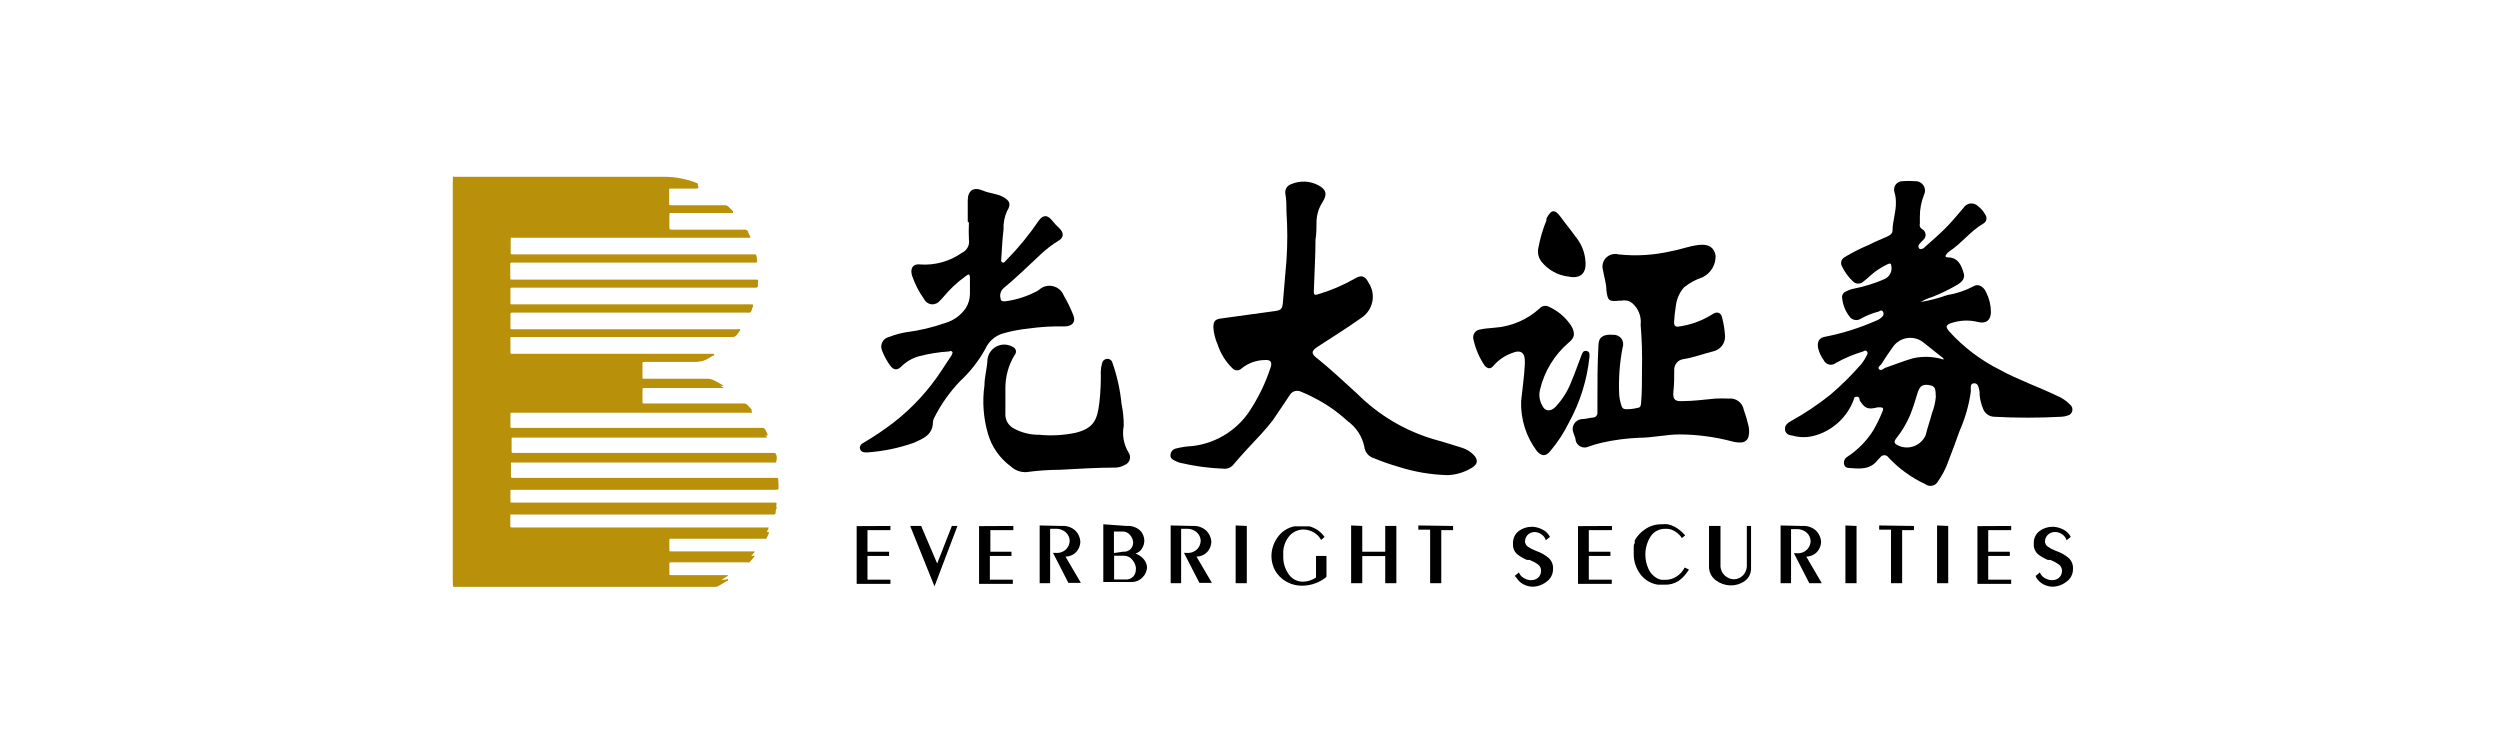<?xml version="1.0" encoding="UTF-8"?>
<svg width="200px" height="60px" viewBox="0 0 200 60" version="1.1" xmlns="http://www.w3.org/2000/svg" xmlns:xlink="http://www.w3.org/1999/xlink">
    <!-- Generator: Sketch 50.2 (55047) - http://www.bohemiancoding.com/sketch -->
    <title>12-光大证券</title>
    <desc>Created with Sketch.</desc>
    <defs></defs>
    <g id="PRODUCTS" stroke="none" stroke-width="1" fill="none" fill-rule="evenodd">
        <g id="About-us" transform="translate(-570, -3064)">
            <g id="12-光大证券" transform="translate(570, 3064)">
                <rect id="Rectangle-24-Copy-13" fill="#FFFFFF" x="0" y="0" width="200" height="60"></rect>
                <g id="光大证券" transform="translate(35, 13)">
                    <path d="M20.879,2.033 C20.068,1.7 19.203,1.522 18.326,1.508 L1.351,1.508 C1.269,1.508 1.229,1.508 1.229,1.629 C1.229,1.75 1.229,2.113 1.229,2.356 C1.229,12.326 1.229,22.297 1.229,32.267 C1.229,32.765 1.229,33.263 1.229,33.748 C1.229,33.937 1.229,33.95 1.432,33.95 L22.175,33.95 C22.299,33.953 22.421,33.921 22.527,33.856 L23.121,33.492 C23.121,33.492 23.269,33.492 23.242,33.371 C23.215,33.25 23.134,33.371 23.067,33.371 L18.705,33.371 C18.529,33.371 18.529,33.371 18.529,33.196 L18.529,32.2 C18.529,31.985 18.529,31.985 18.745,31.985 L24.782,31.985 C24.837,32.013 24.903,32.013 24.958,31.985 L25.268,31.621 C25.268,31.621 25.39,31.527 25.349,31.473 C25.309,31.419 25.241,31.473 25.174,31.473 L18.637,31.473 C18.637,31.473 18.529,31.473 18.529,31.379 L18.529,30.194 C18.529,30.169 18.539,30.145 18.557,30.128 C18.574,30.11 18.599,30.1 18.624,30.1 L26.173,30.1 C26.211,30.119 26.256,30.119 26.295,30.1 C26.381,29.955 26.453,29.801 26.511,29.642 C26.511,29.642 26.511,29.562 26.511,29.562 L5.956,29.562 C5.848,29.562 5.807,29.562 5.807,29.413 C5.807,29.077 5.807,28.74 5.807,28.404 C5.807,28.067 5.807,28.162 6.05,28.162 L26.889,28.162 C26.927,28.169 26.966,28.161 26.997,28.137 C27.028,28.114 27.048,28.079 27.051,28.04 C27.051,27.919 27.051,27.812 27.118,27.69 C27.186,27.569 27.118,27.569 27.01,27.569 L5.942,27.569 C5.848,27.569 5.821,27.569 5.821,27.448 C5.821,27.071 5.821,26.694 5.821,26.317 C5.821,26.21 5.821,26.183 5.956,26.183 L26.943,26.183 C27.334,26.183 27.28,26.183 27.28,25.846 C27.28,25.51 27.28,25.59 27.024,25.59 L5.983,25.59 C5.821,25.59 5.821,25.59 5.821,25.429 L5.821,24.231 C5.821,24.002 5.821,24.002 6.05,24.002 L27.01,24.002 C27.091,24.002 27.118,24.002 27.105,23.894 C27.091,23.787 27.105,23.746 27.105,23.665 C27.024,23.356 27.105,23.41 26.767,23.41 L5.996,23.41 C5.821,23.41 5.821,23.41 5.821,23.235 L5.821,22.238 C5.821,22.01 5.821,22.01 6.037,22.01 L26.295,22.01 C26.376,22.01 26.389,22.01 26.295,21.902 C26.239,21.807 26.189,21.708 26.146,21.606 C26.106,21.465 25.966,21.378 25.822,21.404 L5.929,21.404 C5.848,21.404 5.821,21.404 5.821,21.283 C5.821,20.906 5.821,20.529 5.821,20.138 C5.821,20.044 5.821,20.004 5.956,20.017 L25.066,20.017 C25.066,20.017 25.133,20.017 25.16,20.017 C25.187,20.017 25.16,20.017 25.16,19.937 L24.849,19.6 C24.765,19.495 24.633,19.44 24.498,19.452 L16.584,19.452 C16.395,19.452 16.395,19.452 16.395,19.263 L16.395,18.254 C16.395,18.038 16.395,18.038 16.611,18.038 L22.743,18.038 C22.8,18.057 22.861,18.057 22.918,18.038 C22.683,17.887 22.439,17.747 22.189,17.621 C21.965,17.505 21.712,17.453 21.46,17.473 L16.598,17.473 C16.395,17.473 16.395,17.473 16.395,17.271 L16.395,16.154 C16.395,15.952 16.395,15.952 16.598,15.952 C17.948,15.952 19.299,15.952 20.568,15.952 C20.968,15.968 21.363,15.865 21.703,15.656 L22.013,15.467 C22.013,15.467 22.162,15.467 22.135,15.36 C22.108,15.252 22.027,15.36 21.959,15.36 L5.915,15.36 C5.889,15.365 5.862,15.356 5.843,15.337 C5.824,15.318 5.816,15.292 5.821,15.265 L5.821,14.054 C5.816,14.028 5.824,14.001 5.843,13.982 C5.862,13.963 5.889,13.955 5.915,13.96 L23.391,13.96 C23.823,13.96 23.823,13.96 24.08,13.61 C24.08,13.542 24.255,13.448 24.215,13.394 C24.174,13.34 24.039,13.394 23.945,13.394 L5.996,13.394 C5.834,13.394 5.821,13.394 5.821,13.233 L5.821,12.25 C5.821,12.008 5.821,12.008 6.064,12.008 L24.647,12.008 C25.12,12.008 25.025,12.088 25.187,11.631 C25.268,11.402 25.282,11.402 25.039,11.402 L5.956,11.402 C5.861,11.402 5.807,11.402 5.821,11.267 C5.821,10.89 5.821,10.527 5.821,10.15 C5.821,10.042 5.821,10.002 5.956,10.015 L25.484,10.015 C25.513,10.019 25.542,10.011 25.565,9.994 C25.588,9.976 25.602,9.95 25.606,9.921 C25.606,9.84 25.606,9.746 25.606,9.665 C25.606,9.585 25.606,9.423 25.403,9.423 L5.956,9.423 C5.794,9.423 5.794,9.423 5.794,9.262 L5.794,8.265 C5.794,7.996 5.794,8.01 6.05,8.01 L25.471,8.01 C25.471,8.01 25.565,8.01 25.552,7.915 L25.484,7.498 C25.481,7.469 25.466,7.443 25.443,7.426 C25.42,7.408 25.391,7.4 25.363,7.404 L5.969,7.404 C5.861,7.404 5.821,7.404 5.821,7.256 C5.821,6.919 5.821,6.583 5.821,6.246 C5.821,5.91 5.821,6.017 6.064,6.017 L24.971,6.017 C25.039,6.017 25.066,6.017 24.971,5.923 C24.876,5.829 24.863,5.708 24.822,5.6 C24.779,5.478 24.654,5.404 24.525,5.425 L18.772,5.425 C18.529,5.425 18.529,5.425 18.529,5.183 L18.529,4.24 C18.529,4.038 18.529,4.038 18.732,4.038 L23.634,4.038 C23.634,4.038 23.634,4.038 23.634,4.038 C23.634,4.038 23.634,4.038 23.634,3.958 L23.283,3.608 C23.198,3.512 23.073,3.462 22.945,3.473 L18.664,3.473 C18.502,3.473 18.502,3.473 18.502,3.312 L18.502,2.248 C18.502,2.087 18.502,2.087 18.664,2.087 L20.703,2.087 C20.703,2.087 20.838,2.073 20.879,2.033 Z" id="Shape" fill="#B89009"></path>
                    <path d="M20.879,2.033 C20.879,2.033 20.784,2.033 20.73,2.033 L18.691,2.033 C18.529,2.033 18.529,2.033 18.529,2.194 L18.529,3.258 C18.529,3.419 18.529,3.419 18.691,3.419 L22.959,3.419 C23.086,3.408 23.212,3.458 23.296,3.554 L23.648,3.904 C23.648,3.904 23.648,3.904 23.648,3.985 C23.648,4.065 23.648,3.985 23.648,3.985 L18.745,3.985 C18.543,3.985 18.543,3.985 18.543,4.187 L18.543,5.129 C18.543,5.371 18.543,5.371 18.786,5.371 L24.552,5.371 C24.681,5.351 24.806,5.424 24.849,5.546 C24.849,5.654 24.944,5.762 24.998,5.869 C25.052,5.977 24.998,5.963 24.998,5.963 L6.091,5.963 C5.834,5.963 5.861,5.963 5.848,6.192 C5.834,6.421 5.848,6.865 5.848,7.202 C5.848,7.31 5.848,7.363 5.996,7.35 L25.39,7.35 C25.418,7.346 25.447,7.354 25.47,7.372 C25.493,7.389 25.508,7.416 25.511,7.444 L25.579,7.862 C25.579,7.862 25.579,7.956 25.498,7.956 L6.077,7.956 C5.794,7.956 5.821,7.956 5.821,8.212 L5.821,9.208 C5.821,9.356 5.821,9.369 5.983,9.369 L25.43,9.369 C25.66,9.369 25.673,9.369 25.633,9.612 C25.592,9.854 25.633,9.787 25.633,9.867 C25.629,9.896 25.615,9.922 25.592,9.94 C25.569,9.958 25.54,9.965 25.511,9.962 L5.956,9.962 C5.861,9.962 5.807,9.962 5.821,10.096 C5.821,10.473 5.821,10.837 5.821,11.213 C5.821,11.321 5.821,11.362 5.956,11.348 L25.039,11.348 C25.282,11.348 25.282,11.348 25.187,11.577 C25.012,12.035 25.12,11.954 24.647,11.954 L6.064,11.954 C5.821,11.954 5.821,11.954 5.821,12.196 L5.821,13.179 C5.821,13.34 5.821,13.34 5.996,13.34 L23.945,13.34 C24.039,13.34 24.174,13.34 24.215,13.34 C24.255,13.34 24.134,13.488 24.08,13.556 C23.823,13.906 23.823,13.906 23.391,13.906 L5.915,13.906 C5.889,13.901 5.862,13.909 5.843,13.928 C5.824,13.947 5.816,13.974 5.821,14 L5.821,15.212 C5.816,15.238 5.824,15.265 5.843,15.283 C5.862,15.302 5.889,15.311 5.915,15.306 L21.932,15.306 C21.932,15.306 22.081,15.306 22.108,15.306 C22.135,15.306 22.027,15.387 21.986,15.413 L21.676,15.602 C21.336,15.811 20.941,15.914 20.541,15.898 C19.191,15.898 17.84,15.898 16.571,15.898 C16.368,15.898 16.368,15.898 16.368,16.1 L16.368,17.096 C16.368,17.298 16.368,17.298 16.571,17.298 L21.433,17.298 C21.685,17.278 21.938,17.33 22.162,17.446 C22.412,17.572 22.656,17.712 22.891,17.863 C22.834,17.882 22.773,17.882 22.716,17.863 L16.584,17.863 C16.368,17.863 16.368,17.863 16.368,18.079 L16.368,19.088 C16.368,19.277 16.368,19.277 16.557,19.277 L24.471,19.277 C24.606,19.265 24.737,19.32 24.822,19.425 L25.133,19.762 C25.133,19.762 25.133,19.762 25.133,19.842 C25.133,19.923 25.133,19.842 25.039,19.842 L5.956,19.842 C5.861,19.842 5.821,19.842 5.821,19.963 C5.821,20.34 5.821,20.717 5.821,21.108 C5.821,21.188 5.821,21.229 5.929,21.229 L25.93,21.229 C26.074,21.203 26.215,21.29 26.254,21.431 C26.297,21.533 26.347,21.632 26.403,21.727 C26.403,21.794 26.403,21.835 26.403,21.835 L6.145,21.835 C5.929,21.835 5.929,21.835 5.929,22.063 L5.929,23.06 C5.929,23.221 5.929,23.235 6.104,23.235 L26.794,23.235 C27.064,23.235 27.051,23.235 27.132,23.49 C27.132,23.571 27.132,23.638 27.132,23.719 C27.132,23.8 27.132,23.827 27.037,23.827 L6.104,23.827 C5.875,23.827 5.875,23.827 5.875,24.056 L5.875,25.065 C5.875,25.213 5.875,25.227 6.037,25.227 L27.01,25.227 C27.267,25.227 27.267,25.227 27.267,25.483 C27.267,25.738 27.267,25.819 26.929,25.819 L5.956,25.819 C5.861,25.819 5.807,25.819 5.821,25.954 C5.821,26.331 5.821,26.708 5.821,27.085 C5.821,27.179 5.821,27.206 5.942,27.206 L27.01,27.206 C27.091,27.206 27.132,27.206 27.118,27.327 C27.105,27.448 27.118,27.556 27.051,27.677 C27.048,27.715 27.028,27.751 26.997,27.774 C26.966,27.797 26.927,27.806 26.889,27.798 L6.064,27.798 C5.821,27.798 5.821,27.798 5.821,28.04 C5.821,28.283 5.821,28.713 5.821,29.05 C5.821,29.158 5.821,29.198 5.969,29.198 L26.47,29.198 C26.47,29.198 26.538,29.198 26.47,29.279 C26.413,29.438 26.34,29.591 26.254,29.737 C26.216,29.756 26.171,29.756 26.132,29.737 L18.637,29.737 C18.585,29.737 18.543,29.779 18.543,29.831 L18.543,31.015 C18.543,31.083 18.543,31.11 18.651,31.11 L25.187,31.11 C25.187,31.11 25.336,31.11 25.363,31.11 C25.39,31.11 25.363,31.217 25.282,31.258 L24.971,31.621 C24.916,31.65 24.85,31.65 24.795,31.621 L18.759,31.621 C18.543,31.621 18.543,31.621 18.543,31.837 L18.543,32.833 C18.543,33.008 18.543,33.008 18.718,33.008 L23.08,33.008 C23.08,33.008 23.229,33.008 23.256,33.008 C23.283,33.008 23.175,33.088 23.134,33.129 L22.54,33.492 C22.435,33.557 22.313,33.59 22.189,33.587 L1.432,33.587 C1.229,33.587 1.242,33.587 1.229,33.385 C1.229,32.887 1.229,32.388 1.229,31.904 C1.229,21.933 1.229,11.963 1.229,1.992 C1.229,1.75 1.229,1.508 1.229,1.265 C1.229,1.023 1.229,1.144 1.351,1.144 L18.259,1.144 C19.135,1.159 20.001,1.337 20.811,1.669 L20.879,2.033 Z" id="Shape" fill="#B89009"></path>
                    <polygon id="Shape" fill="#000000" fill-rule="nonzero" points="36.234 29.077 36.234 29.413 34.398 29.413 34.398 31.137 36.126 31.137 36.126 31.473 34.398 31.473 34.398 33.371 36.234 33.371 36.234 33.708 33.533 33.708 33.533 29.09"></polygon>
                    <polygon id="Shape" fill="#000000" fill-rule="nonzero" points="38.692 29.077 39.975 32.079 41.15 29.077 41.596 29.077 39.759 33.91 37.814 29.077"></polygon>
                    <polygon id="Shape" fill="#000000" fill-rule="nonzero" points="46.066 29.077 46.066 29.413 44.229 29.413 44.229 31.137 45.918 31.137 45.918 31.473 44.189 31.473 44.189 33.371 46.026 33.371 46.026 33.708 43.325 33.708 43.325 29.09"></polygon>
                    <path d="M49.969,29.077 C50.368,29.049 50.761,29.191 51.049,29.467 C51.275,29.7 51.41,30.006 51.428,30.329 C51.425,30.62 51.32,30.901 51.131,31.123 C50.905,31.379 50.581,31.526 50.239,31.527 L51.468,33.627 L50.469,33.627 L49.24,31.231 L49.469,31.231 C49.774,31.258 50.076,31.149 50.293,30.935 C50.469,30.753 50.57,30.513 50.577,30.262 C50.567,30.012 50.46,29.775 50.28,29.602 C50.04,29.387 49.723,29.28 49.402,29.306 L49.01,29.306 L49.01,33.654 L48.173,33.654 L48.173,29.037 L49.969,29.077 Z" id="Shape" fill="#000000" fill-rule="nonzero"></path>
                    <path d="M55.128,29.077 C55.523,29.042 55.915,29.174 56.208,29.44 C56.416,29.649 56.537,29.928 56.546,30.221 C56.551,30.455 56.485,30.685 56.357,30.881 C56.242,31.074 56.059,31.218 55.844,31.285 C56.101,31.376 56.33,31.534 56.506,31.742 C56.645,31.912 56.734,32.117 56.762,32.335 C56.766,32.653 56.639,32.959 56.411,33.183 C56.174,33.434 55.839,33.572 55.493,33.56 L53.264,33.56 L53.264,28.942 L55.128,29.077 Z M54.844,31.137 C55.076,31.162 55.306,31.077 55.466,30.908 C55.589,30.761 55.656,30.575 55.655,30.383 C55.635,30.163 55.545,29.956 55.398,29.79 C55.248,29.612 55.024,29.513 54.79,29.521 L54.115,29.521 L54.115,31.244 L54.844,31.137 Z M55.02,33.358 C55.262,33.382 55.502,33.292 55.668,33.115 C55.799,32.961 55.87,32.765 55.871,32.563 C55.873,32.537 55.873,32.51 55.871,32.483 C55.869,32.456 55.869,32.429 55.871,32.402 C55.834,32.16 55.726,31.935 55.56,31.756 C55.4,31.564 55.162,31.455 54.912,31.46 L54.129,31.46 L54.129,33.358 L55.02,33.358 Z" id="Shape" fill="#000000" fill-rule="nonzero"></path>
                    <path d="M60.449,29.077 C60.844,29.053 61.231,29.195 61.516,29.467 C61.747,29.698 61.886,30.004 61.908,30.329 C61.905,30.62 61.8,30.901 61.611,31.123 C61.385,31.379 61.061,31.526 60.719,31.527 L61.948,33.627 L60.949,33.627 L59.72,31.231 L59.949,31.231 C60.254,31.258 60.556,31.149 60.773,30.935 C60.949,30.753 61.05,30.513 61.057,30.262 C61.048,30.011 60.942,29.775 60.76,29.602 C60.521,29.386 60.203,29.279 59.882,29.306 L59.49,29.306 L59.49,33.654 L58.653,33.654 L58.653,29.037 L60.449,29.077 Z" id="Shape" fill="#000000" fill-rule="nonzero"></path>
                    <polygon id="Shape" fill="#000000" fill-rule="nonzero" points="64.744 29.077 64.744 33.654 63.852 33.654 63.852 29.037"></polygon>
                    <path d="M70.956,29.965 L70.686,30.194 C70.553,29.937 70.346,29.726 70.092,29.588 C69.838,29.44 69.549,29.361 69.254,29.36 C68.85,29.37 68.467,29.539 68.188,29.831 C67.815,30.253 67.626,30.805 67.661,31.365 L67.661,31.46 C67.637,31.993 67.794,32.52 68.106,32.954 C68.366,33.328 68.798,33.545 69.254,33.533 C69.424,33.53 69.592,33.503 69.754,33.452 C69.94,33.395 70.117,33.314 70.281,33.21 L70.281,31.473 L71.118,31.473 L71.118,33.142 L71.01,33.237 L70.902,33.317 C70.628,33.501 70.328,33.642 70.011,33.735 C69.734,33.815 69.448,33.856 69.16,33.856 C68.761,33.859 68.368,33.766 68.012,33.587 C67.676,33.419 67.384,33.175 67.161,32.873 C67.011,32.669 66.897,32.442 66.824,32.2 C66.751,31.964 66.715,31.719 66.715,31.473 C66.722,30.942 66.891,30.425 67.202,29.992 C67.519,29.533 68.004,29.214 68.552,29.104 L68.809,29.104 L69.092,29.104 L69.416,29.104 L69.754,29.104 C69.984,29.169 70.203,29.269 70.402,29.4 C70.626,29.551 70.818,29.743 70.97,29.965 L70.956,29.965 Z" id="Shape" fill="#000000" fill-rule="nonzero"></path>
                    <polygon id="Shape" fill="#000000" fill-rule="nonzero" points="73.981 29.077 73.981 31.137 75.818 31.137 75.818 29.077 76.709 29.077 76.709 33.654 75.818 33.654 75.818 31.487 73.981 31.487 73.981 33.654 73.09 33.654 73.09 29.037"></polygon>
                    <polygon id="Shape" fill="#000000" fill-rule="nonzero" points="81.247 29.077 81.247 29.413 80.302 29.413 80.302 33.654 79.41 33.654 79.41 29.373 78.465 29.373 78.465 29.037"></polygon>
                    <path d="M86.176,33.075 L86.514,32.792 C86.575,32.966 86.694,33.114 86.852,33.21 C87.014,33.317 87.199,33.386 87.392,33.412 L87.513,33.412 C87.699,33.412 87.88,33.35 88.027,33.237 C88.188,33.098 88.281,32.897 88.283,32.685 C88.297,32.466 88.195,32.256 88.013,32.133 C87.813,32 87.6,31.888 87.378,31.796 L87.27,31.796 L87.162,31.796 C86.887,31.682 86.629,31.533 86.392,31.352 C86.144,31.143 86.013,30.827 86.041,30.504 C86.013,30.108 86.185,29.723 86.501,29.481 C86.798,29.262 87.157,29.144 87.527,29.144 L87.635,29.144 C87.909,29.164 88.176,29.242 88.418,29.373 C88.667,29.501 88.87,29.704 88.999,29.952 L88.661,30.221 C88.612,30.035 88.497,29.873 88.337,29.763 C88.187,29.652 88.01,29.582 87.824,29.562 L87.784,29.562 C87.598,29.561 87.417,29.623 87.27,29.737 C87.107,29.875 87.009,30.075 87,30.288 C86.994,30.466 87.081,30.634 87.23,30.733 C87.403,30.852 87.588,30.951 87.784,31.029 L87.946,31.096 L88.121,31.163 C88.399,31.284 88.658,31.442 88.891,31.635 C89.139,31.861 89.268,32.189 89.242,32.523 C89.249,32.923 89.057,33.301 88.729,33.533 C88.402,33.791 87.998,33.933 87.581,33.937 C87.336,33.925 87.096,33.861 86.879,33.748 C86.638,33.62 86.438,33.429 86.298,33.196 L86.176,33.075 Z" id="Shape" fill="#000000" fill-rule="nonzero"></path>
                    <polygon id="Shape" fill="#000000" fill-rule="nonzero" points="93.955 29.077 93.955 29.413 92.105 29.413 92.105 31.137 93.834 31.137 93.834 31.473 92.105 31.473 92.105 33.371 93.942 33.371 93.942 33.708 91.241 33.708 91.241 29.09"></polygon>
                    <path d="M99.438,29.885 L99.222,29.669 C99.093,29.558 98.947,29.467 98.79,29.4 C98.641,29.337 98.48,29.305 98.318,29.306 L98.223,29.306 C97.742,29.291 97.289,29.532 97.035,29.938 C96.768,30.367 96.628,30.861 96.629,31.365 C96.627,31.755 96.71,32.141 96.872,32.496 C97.014,32.831 97.267,33.107 97.588,33.277 C97.691,33.326 97.8,33.363 97.912,33.385 L98.236,33.385 C98.548,33.389 98.854,33.3 99.114,33.129 C99.396,32.95 99.624,32.699 99.776,32.402 L100.114,32.563 L100.033,32.698 L99.938,32.819 C99.758,33.076 99.534,33.299 99.276,33.479 C98.939,33.694 98.542,33.798 98.142,33.775 L97.899,33.775 L97.642,33.775 C97.067,33.695 96.549,33.384 96.211,32.913 C95.881,32.459 95.701,31.913 95.698,31.352 C95.698,31.352 95.698,31.244 95.698,31.204 L95.698,31.056 C95.698,30.957 95.698,30.854 95.698,30.746 C95.698,30.652 95.698,30.544 95.779,30.45 L95.779,30.342 L95.779,30.235 C95.976,29.876 96.259,29.571 96.602,29.346 C96.997,29.069 97.471,28.928 97.953,28.942 C98.114,28.924 98.278,28.924 98.439,28.942 C98.617,28.985 98.789,29.048 98.952,29.131 C99.105,29.21 99.25,29.305 99.384,29.413 C99.54,29.54 99.685,29.68 99.817,29.831 L99.546,30.046 L99.438,29.885 Z" id="Shape" fill="#000000" fill-rule="nonzero"></path>
                    <path d="M102.639,32.187 C102.62,32.505 102.744,32.816 102.977,33.035 C103.173,33.224 103.433,33.334 103.706,33.344 C103.974,33.341 104.23,33.235 104.422,33.048 C104.654,32.807 104.772,32.479 104.746,32.146 L104.746,29.077 L105.084,29.077 L105.084,32.415 C105.109,32.832 104.921,33.232 104.584,33.479 C104.262,33.711 103.874,33.834 103.476,33.829 L103.395,33.829 C102.979,33.812 102.578,33.666 102.248,33.412 C101.889,33.138 101.691,32.703 101.721,32.254 L101.721,29.077 L102.639,29.077 L102.639,32.187 Z" id="Shape" fill="#000000" fill-rule="nonzero"></path>
                    <path d="M109.216,29.077 C109.615,29.049 110.008,29.191 110.297,29.467 C110.527,29.698 110.667,30.004 110.688,30.329 C110.686,30.62 110.581,30.901 110.391,31.123 C110.166,31.379 109.841,31.526 109.5,31.527 L110.742,33.654 L109.743,33.654 L108.514,31.258 L108.744,31.258 C109.048,31.285 109.35,31.176 109.567,30.962 C109.742,30.78 109.843,30.54 109.851,30.288 C109.841,30.039 109.735,29.802 109.554,29.629 C109.315,29.413 108.997,29.306 108.676,29.333 L108.284,29.333 L108.284,33.654 L107.447,33.654 L107.447,29.037 L109.216,29.077 Z" id="Shape" fill="#000000" fill-rule="nonzero"></path>
                    <polygon id="Shape" fill="#000000" fill-rule="nonzero" points="113.524 29.077 113.524 33.654 112.633 33.654 112.633 29.037"></polygon>
                    <polygon id="Shape" fill="#000000" fill-rule="nonzero" points="118.116 29.077 118.116 29.413 117.171 29.413 117.171 33.654 116.279 33.654 116.279 29.373 115.334 29.373 115.334 29.037"></polygon>
                    <polygon id="Shape" fill="#000000" fill-rule="nonzero" points="120.858 29.077 120.858 33.654 119.966 33.654 119.966 29.037"></polygon>
                    <polygon id="Shape" fill="#000000" fill-rule="nonzero" points="125.895 29.077 125.895 29.413 124.058 29.413 124.058 31.137 125.787 31.137 125.787 31.473 124.058 31.473 124.058 33.371 125.895 33.371 125.895 33.708 123.194 33.708 123.194 29.09"></polygon>
                    <path d="M127.853,33.075 L128.191,32.792 C128.253,32.966 128.372,33.113 128.529,33.21 C128.691,33.317 128.876,33.386 129.069,33.412 L129.19,33.412 C129.376,33.411 129.556,33.349 129.704,33.237 C129.864,33.098 129.958,32.897 129.96,32.685 C129.971,32.463 129.863,32.253 129.676,32.133 C129.477,32 129.264,31.887 129.042,31.796 L128.934,31.796 L128.826,31.796 C128.551,31.682 128.292,31.533 128.056,31.352 C127.807,31.143 127.676,30.827 127.705,30.504 C127.676,30.108 127.848,29.723 128.164,29.481 C128.461,29.262 128.821,29.144 129.19,29.144 L129.298,29.144 C129.573,29.164 129.84,29.242 130.082,29.373 C130.331,29.501 130.534,29.704 130.662,29.952 L130.325,30.221 C130.275,30.035 130.16,29.873 130.001,29.763 C129.851,29.652 129.673,29.582 129.487,29.562 L129.393,29.562 C129.207,29.56 129.026,29.622 128.88,29.737 C128.711,29.873 128.609,30.073 128.596,30.288 C128.59,30.466 128.677,30.634 128.826,30.733 C128.998,30.852 129.184,30.951 129.379,31.029 L129.541,31.096 L129.717,31.163 C129.995,31.283 130.254,31.442 130.487,31.635 C130.735,31.861 130.864,32.189 130.838,32.523 C130.845,32.923 130.653,33.301 130.325,33.533 C129.998,33.791 129.594,33.933 129.177,33.937 C128.932,33.925 128.692,33.861 128.475,33.748 C128.234,33.621 128.033,33.43 127.894,33.196 L127.853,33.075 Z" id="Shape" fill="#000000" fill-rule="nonzero"></path>
                    <path d="M118.656,11.16 C119.378,11.037 120.087,10.852 120.777,10.608 C121.518,10.489 122.235,10.248 122.897,9.894 C123.235,9.679 123.68,9.894 123.896,10.392 C124.142,10.877 124.271,11.411 124.274,11.954 C124.274,12.613 123.883,12.923 123.248,12.762 C122.544,12.584 121.803,12.612 121.114,12.842 C120.655,12.99 120.628,13.152 120.939,13.515 C122.086,14.781 123.46,15.822 124.99,16.585 C126.462,17.392 128.029,17.931 129.555,18.658 C129.952,18.821 130.31,19.064 130.608,19.371 C130.758,19.491 130.826,19.686 130.783,19.872 C130.74,20.059 130.593,20.204 130.406,20.246 C130.25,20.302 130.086,20.334 129.92,20.34 C128.12,20.438 126.317,20.438 124.518,20.34 C124.116,20.322 123.768,20.06 123.64,19.681 C123.496,19.337 123.405,18.974 123.37,18.604 C123.374,18.523 123.374,18.442 123.37,18.362 C123.302,18.079 123.289,17.648 122.924,17.662 C122.559,17.675 122.681,18.092 122.667,18.321 C122.515,19.412 122.21,20.477 121.762,21.485 C121.479,22.306 121.168,23.113 120.858,23.921 C120.663,24.481 120.39,25.011 120.047,25.496 C119.954,25.679 119.783,25.811 119.582,25.856 C119.38,25.9 119.17,25.852 119.007,25.725 C117.904,25.207 116.91,24.486 116.077,23.598 C116.005,23.485 115.88,23.417 115.746,23.417 C115.612,23.417 115.487,23.485 115.415,23.598 C115.353,23.653 115.294,23.711 115.239,23.773 C114.618,24.621 113.727,24.5 112.863,24.433 C112.689,24.427 112.545,24.295 112.525,24.123 C112.48,23.896 112.583,23.664 112.782,23.544 C113.62,22.998 114.33,22.277 114.861,21.431 C115.15,20.929 115.403,20.407 115.618,19.869 C115.699,19.681 115.618,19.573 115.415,19.587 L115.212,19.587 C114.429,19.788 114.173,19.681 113.767,19.008 C113.767,18.913 113.767,18.738 113.538,18.738 C113.308,18.738 113.322,18.9 113.281,19.021 C112.758,20.381 111.63,21.421 110.229,21.835 C109.617,22.018 108.964,22.018 108.352,21.835 C108.095,21.835 107.825,21.673 107.798,21.35 C107.771,21.027 108.014,20.825 108.271,20.69 C109.382,20.075 110.439,19.368 111.431,18.577 C112.315,17.822 113.141,17.003 113.902,16.127 C114.083,15.898 114.237,15.65 114.362,15.387 C114.42,15.306 114.42,15.198 114.362,15.117 C114.281,15.01 114.159,15.037 114.051,15.117 C113.295,15.342 112.566,15.649 111.877,16.033 C111.724,16.159 111.52,16.208 111.327,16.163 C111.133,16.118 110.972,15.985 110.891,15.804 C110.679,15.514 110.527,15.184 110.445,14.835 C110.364,14.323 110.526,14.013 111.039,13.933 C112.433,13.657 113.792,13.228 115.091,12.654 C115.303,12.581 115.49,12.45 115.631,12.277 C115.704,12.171 115.704,12.032 115.631,11.927 C115.55,11.779 115.415,11.846 115.294,11.927 C114.798,12.051 114.321,12.241 113.875,12.492 C113.573,12.696 113.162,12.618 112.957,12.317 C112.634,11.9 112.433,11.401 112.376,10.877 C112.321,10.637 112.455,10.394 112.687,10.312 C112.895,10.203 113.118,10.125 113.349,10.083 C114.175,9.92 114.982,9.668 115.753,9.329 C116.188,9.144 116.419,8.666 116.293,8.212 C116.293,8.023 116.104,8.09 115.996,8.144 C115.506,8.376 115.052,8.675 114.645,9.033 C114.467,9.206 114.277,9.368 114.078,9.517 C113.846,9.747 113.472,9.747 113.241,9.517 C112.876,9.175 112.579,8.769 112.363,8.319 C112.216,8.069 112.293,7.748 112.538,7.592 C113.164,7.21 113.819,6.877 114.497,6.596 C114.983,6.34 115.496,6.138 116.009,5.91 C116.198,5.815 116.387,5.694 116.401,5.465 C116.401,4.698 116.698,3.944 116.671,3.163 C116.672,2.904 116.636,2.645 116.563,2.396 C116.489,2.192 116.518,1.965 116.641,1.786 C116.764,1.607 116.967,1.499 117.184,1.494 C117.53,1.468 117.878,1.468 118.224,1.494 C118.487,1.488 118.734,1.617 118.877,1.837 C119.021,2.057 119.039,2.335 118.926,2.571 C118.699,3.136 118.584,3.74 118.589,4.348 C118.589,4.523 118.589,4.712 118.589,4.887 C118.538,5.05 118.605,5.227 118.751,5.317 C118.915,5.396 119.027,5.554 119.047,5.735 C119.066,5.916 118.99,6.094 118.845,6.206 C118.737,6.313 118.629,6.421 118.535,6.542 C118.45,6.639 118.45,6.782 118.535,6.879 C118.656,7 118.764,6.879 118.859,6.879 C119.453,6.34 120.061,5.829 120.628,5.263 C121.195,4.698 121.6,4.173 122.087,3.621 C122.208,3.429 122.411,3.303 122.638,3.279 C122.864,3.256 123.089,3.337 123.248,3.5 C123.483,3.676 123.677,3.901 123.815,4.16 C123.904,4.272 123.939,4.417 123.911,4.558 C123.882,4.698 123.793,4.818 123.667,4.887 C122.64,5.479 121.925,6.475 120.966,7.094 C120.885,7.152 120.813,7.22 120.75,7.296 C120.615,7.444 120.574,7.579 120.831,7.592 C121.641,7.592 121.911,8.212 122.1,8.871 C122.222,9.288 121.938,9.558 121.627,9.76 C120.973,10.141 120.292,10.474 119.588,10.756 C119.261,10.848 118.947,10.984 118.656,11.16 Z M119.858,18.685 C119.858,17.998 119.764,17.863 119.251,17.796 C118.737,17.729 118.548,17.958 118.386,18.496 C118.224,19.035 118.035,19.654 117.805,20.219 C117.518,20.891 117.141,21.52 116.685,22.09 C116.576,22.238 116.482,22.387 116.685,22.548 C117.092,22.803 117.59,22.866 118.048,22.72 C118.506,22.575 118.877,22.236 119.061,21.794 C119.196,21.202 119.413,20.637 119.561,20.044 C119.733,19.609 119.837,19.151 119.872,18.685 L119.858,18.685 Z M120.479,15.763 L120.479,15.669 C119.912,15.238 119.372,14.781 118.778,14.323 C118.405,14.068 117.944,13.972 117.5,14.058 C117.056,14.144 116.664,14.405 116.414,14.781 C116.108,15.203 115.807,15.651 115.51,16.127 C115.429,16.248 115.185,16.369 115.321,16.531 C115.456,16.692 115.645,16.531 115.793,16.437 C116.549,16.181 117.292,15.871 118.062,15.656 C118.864,15.482 119.697,15.519 120.479,15.763 Z" id="Shape" fill="#000000" fill-rule="nonzero"></path>
                    <path d="M80.815,25.012 C79.47,24.976 78.138,24.749 76.858,24.338 C76.21,24.15 75.507,23.908 74.94,23.665 C74.503,23.549 74.185,23.173 74.143,22.723 C73.968,21.896 73.486,21.165 72.793,20.677 C71.985,19.93 71.076,19.3 70.092,18.806 C69.763,18.63 69.425,18.472 69.079,18.335 C68.75,18.174 68.352,18.298 68.174,18.617 C67.715,19.29 67.283,19.963 66.824,20.623 C66.526,21 66.216,21.377 65.892,21.727 C65.149,22.521 64.393,23.315 63.69,24.15 C63.522,24.374 63.256,24.504 62.975,24.5 C61.759,24.459 60.551,24.297 59.369,24.015 C59.237,23.975 59.11,23.921 58.991,23.854 C58.788,23.76 58.612,23.652 58.639,23.396 C58.65,23.152 58.82,22.944 59.058,22.885 C59.5,22.772 59.953,22.704 60.409,22.683 C62.395,22.447 64.155,21.296 65.162,19.573 C65.779,18.591 66.273,17.538 66.634,16.437 C66.81,15.952 66.634,15.75 66.135,15.804 C65.48,15.822 64.849,16.054 64.339,16.463 C64.244,16.568 64.109,16.628 63.967,16.628 C63.826,16.628 63.691,16.568 63.596,16.463 C63.049,15.932 62.641,15.276 62.407,14.552 C62.218,14.126 62.103,13.671 62.07,13.206 C62.07,12.708 62.191,12.546 62.677,12.479 L66.986,11.887 C67.499,11.819 67.593,11.698 67.634,11.173 C67.715,10.056 67.836,8.952 67.917,7.835 C68.005,6.539 68.005,5.24 67.917,3.944 C67.917,3.446 67.917,2.962 67.823,2.463 C67.784,2.128 67.996,1.814 68.323,1.723 C69.012,1.433 69.796,1.467 70.456,1.817 C71.105,2.154 71.199,2.544 70.808,3.163 C70.503,3.629 70.335,4.17 70.321,4.725 C70.321,5.21 70.321,5.681 70.24,6.165 C70.24,7.512 70.146,8.952 70.105,10.338 C70.105,10.635 70.24,10.608 70.456,10.54 C71.477,10.234 72.46,9.814 73.387,9.288 C73.9,8.965 74.224,9.073 74.481,9.612 C74.783,10.059 74.893,10.608 74.786,11.136 C74.679,11.665 74.365,12.129 73.914,12.425 C72.779,13.233 71.591,13.973 70.429,14.727 C69.889,15.077 69.862,15.306 70.429,15.71 C71.523,16.598 72.55,17.567 73.59,18.51 C75.316,20.234 77.454,21.494 79.802,22.171 C80.531,22.36 81.261,22.615 81.99,22.831 C82.322,22.936 82.624,23.121 82.868,23.369 C83.286,23.773 83.232,24.163 82.706,24.446 C82.134,24.791 81.483,24.986 80.815,25.012 Z" id="Shape" fill="#000000" fill-rule="nonzero"></path>
                    <path d="M96.359,16.544 C96.386,15.354 96.35,14.163 96.251,12.977 C96.33,12.319 96.071,11.667 95.562,11.24 C95.33,11.057 95.028,10.988 94.739,11.052 L94.577,11.052 C93.685,11.146 93.618,11.052 93.51,10.204 C93.51,9.665 93.321,9.14 93.24,8.615 C93.135,8.265 93.227,7.886 93.482,7.624 C93.737,7.362 94.114,7.257 94.469,7.35 C95.901,7.506 97.349,7.415 98.75,7.081 C99.465,6.96 100.1,6.69 100.897,6.596 C101.694,6.502 102.126,6.785 102.248,7.444 C102.275,8.177 101.868,8.857 101.208,9.181 C100.668,9.359 100.165,9.633 99.722,9.988 C99.366,10.393 99.141,10.895 99.074,11.429 C99,11.875 98.95,12.324 98.925,12.775 C98.925,13.058 99.033,13.165 99.29,13.125 C100.251,12.995 101.172,12.659 101.991,12.142 C102.356,11.887 102.693,11.994 102.774,12.425 C102.899,12.905 102.976,13.397 103.004,13.892 C103.025,14.467 102.634,14.975 102.072,15.104 C101.248,15.306 100.465,15.615 99.628,15.737 C99.251,15.808 98.969,16.123 98.939,16.504 C98.939,17.123 98.939,17.742 98.871,18.362 C98.804,18.981 99.047,19.129 99.614,19.088 C100.478,19.088 101.356,18.967 102.221,18.887 C102.58,18.868 102.941,18.868 103.301,18.887 C103.878,18.821 104.406,19.217 104.503,19.788 C104.663,20.228 104.793,20.678 104.895,21.135 C104.941,21.379 104.941,21.63 104.895,21.875 C104.841,22.187 104.564,22.411 104.246,22.4 C104.009,22.402 103.773,22.37 103.544,22.306 C102.191,21.95 100.798,21.764 99.398,21.754 C98.291,21.754 97.21,22.023 96.089,22.023 C95.121,22.066 94.159,22.192 93.213,22.4 C92.823,22.488 92.44,22.6 92.065,22.737 C91.864,22.827 91.632,22.822 91.435,22.722 C91.239,22.623 91.098,22.44 91.052,22.225 C91.052,22.023 90.93,21.835 90.876,21.633 C90.776,21.399 90.794,21.131 90.925,20.913 C91.056,20.694 91.284,20.551 91.538,20.529 C91.822,20.529 92.119,20.435 92.402,20.408 C92.515,20.413 92.624,20.368 92.7,20.284 C92.776,20.201 92.81,20.088 92.794,19.977 C92.794,19.654 92.794,19.344 92.794,19.021 C92.794,17.554 92.794,16.1 92.875,14.633 C92.875,13.973 93.267,13.717 94.05,13.785 C94.308,13.767 94.556,13.882 94.709,14.09 C94.862,14.297 94.899,14.568 94.806,14.808 C94.566,16.053 94.476,17.323 94.536,18.59 C94.563,18.893 94.626,19.191 94.725,19.479 C94.758,19.636 94.902,19.745 95.063,19.735 C95.381,19.744 95.7,19.708 96.008,19.627 C96.265,19.627 96.292,19.358 96.292,19.142 C96.359,18.402 96.359,17.621 96.359,16.544 Z" id="Shape" fill="#000000" fill-rule="nonzero"></path>
                    <path d="M42.42,4.725 C42.42,4.16 42.42,3.594 42.42,3.029 C42.42,2.235 42.892,1.925 43.635,2.248 C44.162,2.477 44.743,2.477 45.256,2.76 C45.769,3.042 45.918,3.338 45.566,3.877 C45.356,4.341 45.259,4.849 45.283,5.358 C45.188,6.112 45.161,6.865 45.107,7.619 C45.107,7.754 45.04,7.929 45.188,7.996 C45.337,8.063 45.418,7.888 45.512,7.808 C46.472,6.835 47.34,5.776 48.105,4.644 C48.456,4.173 48.794,4.173 49.172,4.644 C49.55,5.115 49.631,5.115 49.848,5.371 C50.064,5.627 50.131,5.99 49.699,6.246 C49.168,6.569 48.675,6.948 48.227,7.377 C47.255,8.279 46.309,9.208 45.269,10.069 C45.042,10.283 44.958,10.607 45.053,10.904 C45.053,11.092 45.229,11.119 45.404,11.106 C46.313,10.989 47.192,10.706 47.997,10.271 L48.132,10.177 C48.433,9.906 48.849,9.8 49.243,9.895 C49.637,9.989 49.959,10.271 50.104,10.648 C50.403,11.156 50.66,11.687 50.874,12.237 C51.076,12.748 50.793,13.098 50.185,13.112 C49.205,13.089 48.225,13.147 47.255,13.287 C46.555,13.357 45.863,13.492 45.188,13.69 C44.588,13.882 44.098,14.317 43.838,14.888 C43.308,15.858 42.624,16.735 41.812,17.487 C40.988,18.345 40.296,19.32 39.759,20.381 C39.694,20.488 39.653,20.607 39.638,20.731 C39.638,21.794 38.868,22.077 38.098,22.427 C36.896,22.849 35.642,23.107 34.371,23.194 C34.155,23.194 33.938,23.194 33.83,22.979 C33.722,22.763 33.83,22.548 34.074,22.427 C34.906,21.937 35.709,21.397 36.477,20.812 C37.996,19.632 39.306,18.208 40.353,16.598 L41.15,15.387 C41.15,15.306 41.272,15.212 41.15,15.117 C41.029,15.023 41.002,15.117 40.921,15.117 C40.118,15.166 39.322,15.292 38.544,15.494 C38.009,15.638 37.521,15.916 37.126,16.302 C36.788,16.652 36.491,16.625 36.207,16.235 C35.94,15.865 35.722,15.462 35.559,15.037 C35.47,14.821 35.48,14.578 35.586,14.37 C35.693,14.163 35.885,14.013 36.113,13.96 C36.55,13.791 37.002,13.664 37.463,13.583 C38.536,13.448 39.591,13.2 40.61,12.842 C41.28,12.65 41.863,12.231 42.258,11.658 C42.474,11.319 42.59,10.928 42.595,10.527 C42.595,10.11 42.595,9.692 42.595,9.288 C42.595,8.885 42.501,8.898 42.244,9.1 C41.58,9.577 40.981,10.138 40.461,10.769 C40.376,10.876 40.281,10.976 40.178,11.065 C40.018,11.267 39.764,11.371 39.508,11.341 C39.252,11.311 39.03,11.15 38.922,10.917 C38.527,10.368 38.214,9.765 37.99,9.127 C37.774,8.535 37.99,8.077 38.625,8.158 C39.806,8.238 40.98,7.91 41.947,7.229 C42.357,7.045 42.591,6.607 42.514,6.165 C42.492,5.717 42.492,5.268 42.514,4.819 L42.42,4.725 Z" id="Shape" fill="#000000" fill-rule="nonzero"></path>
                    <path d="M54.898,21.067 C54.757,21.804 54.897,22.568 55.29,23.208 C55.403,23.372 55.435,23.579 55.377,23.77 C55.319,23.961 55.178,24.115 54.993,24.19 C54.779,24.316 54.539,24.39 54.291,24.406 C52.805,24.406 51.306,24.5 49.821,24.581 C48.917,24.584 48.015,24.647 47.119,24.769 C46.656,24.794 46.202,24.629 45.864,24.312 C44.985,23.669 44.344,22.756 44.04,21.713 C43.67,20.451 43.573,19.125 43.757,17.823 C43.757,17.123 43.973,16.477 44,15.737 C44.059,15.289 44.34,14.9 44.748,14.702 C45.155,14.505 45.635,14.524 46.026,14.754 C46.152,14.805 46.244,14.915 46.271,15.048 C46.298,15.18 46.257,15.318 46.161,15.413 C45.671,16.226 45.419,17.158 45.431,18.106 C45.431,18.752 45.431,19.452 45.431,20.044 C45.389,20.509 45.607,20.959 45.999,21.215 C46.644,21.597 47.382,21.793 48.132,21.781 C49.112,21.878 50.1,21.824 51.063,21.619 C52.576,21.242 52.792,20.502 52.954,19.169 C53.044,18.36 53.081,17.546 53.062,16.733 C53.068,16.5 53.104,16.269 53.17,16.046 C53.215,15.846 53.396,15.705 53.602,15.71 C53.79,15.706 53.955,15.836 53.994,16.019 C54.369,17.085 54.614,18.193 54.723,19.317 C54.845,19.893 54.904,20.479 54.898,21.067 Z" id="Shape" fill="#000000" fill-rule="nonzero"></path>
                    <path d="M86.69,19.088 C86.784,18.133 86.946,17.123 86.987,16.1 C86.987,16.019 86.987,15.938 86.987,15.858 C86.987,15.198 86.622,14.969 86.014,15.225 C85.423,15.425 84.897,15.778 84.488,16.248 C84.259,16.544 84.016,16.517 83.772,16.248 C83.348,15.619 83.045,14.916 82.881,14.175 C82.823,13.991 82.852,13.791 82.96,13.632 C83.067,13.472 83.242,13.369 83.435,13.354 C83.799,13.273 84.178,13.26 84.542,13.219 C85.894,13.126 87.174,12.581 88.175,11.671 C88.357,11.462 88.66,11.406 88.904,11.537 C89.639,11.865 90.262,12.398 90.701,13.071 C91.025,13.65 90.998,14.013 90.485,14.417 C89.345,15.398 88.546,16.712 88.202,18.173 C88.098,18.591 88.155,19.034 88.364,19.412 C88.58,19.91 89.012,19.95 89.404,19.587 C90.003,18.962 90.463,18.219 90.755,17.406 C91.038,16.746 91.268,16.06 91.524,15.4 C91.592,15.212 91.686,15.023 91.93,15.077 C92.173,15.131 92.173,15.319 92.159,15.535 C91.971,17.376 91.415,19.161 90.525,20.785 C90.118,21.615 89.61,22.393 89.012,23.1 C88.648,23.531 88.324,23.504 87.959,23.1 C87.09,21.946 86.642,20.531 86.69,19.088 Z" id="Shape" fill="#000000" fill-rule="nonzero"></path>
                    <path d="M91.835,7.902 C91.93,8.858 91.43,9.329 90.485,9.127 C89.636,9.031 88.859,8.606 88.324,7.942 C88.064,7.611 87.974,7.178 88.081,6.771 C88.218,6.038 88.431,5.321 88.715,4.631 L88.715,4.483 C89.107,3.729 89.391,3.715 89.877,4.388 C90.363,5.062 90.66,5.385 91.025,5.91 C91.503,6.47 91.787,7.168 91.835,7.902 Z" id="Shape" fill="#000000" fill-rule="nonzero"></path>
                </g>
            </g>
        </g>
    </g>
</svg>